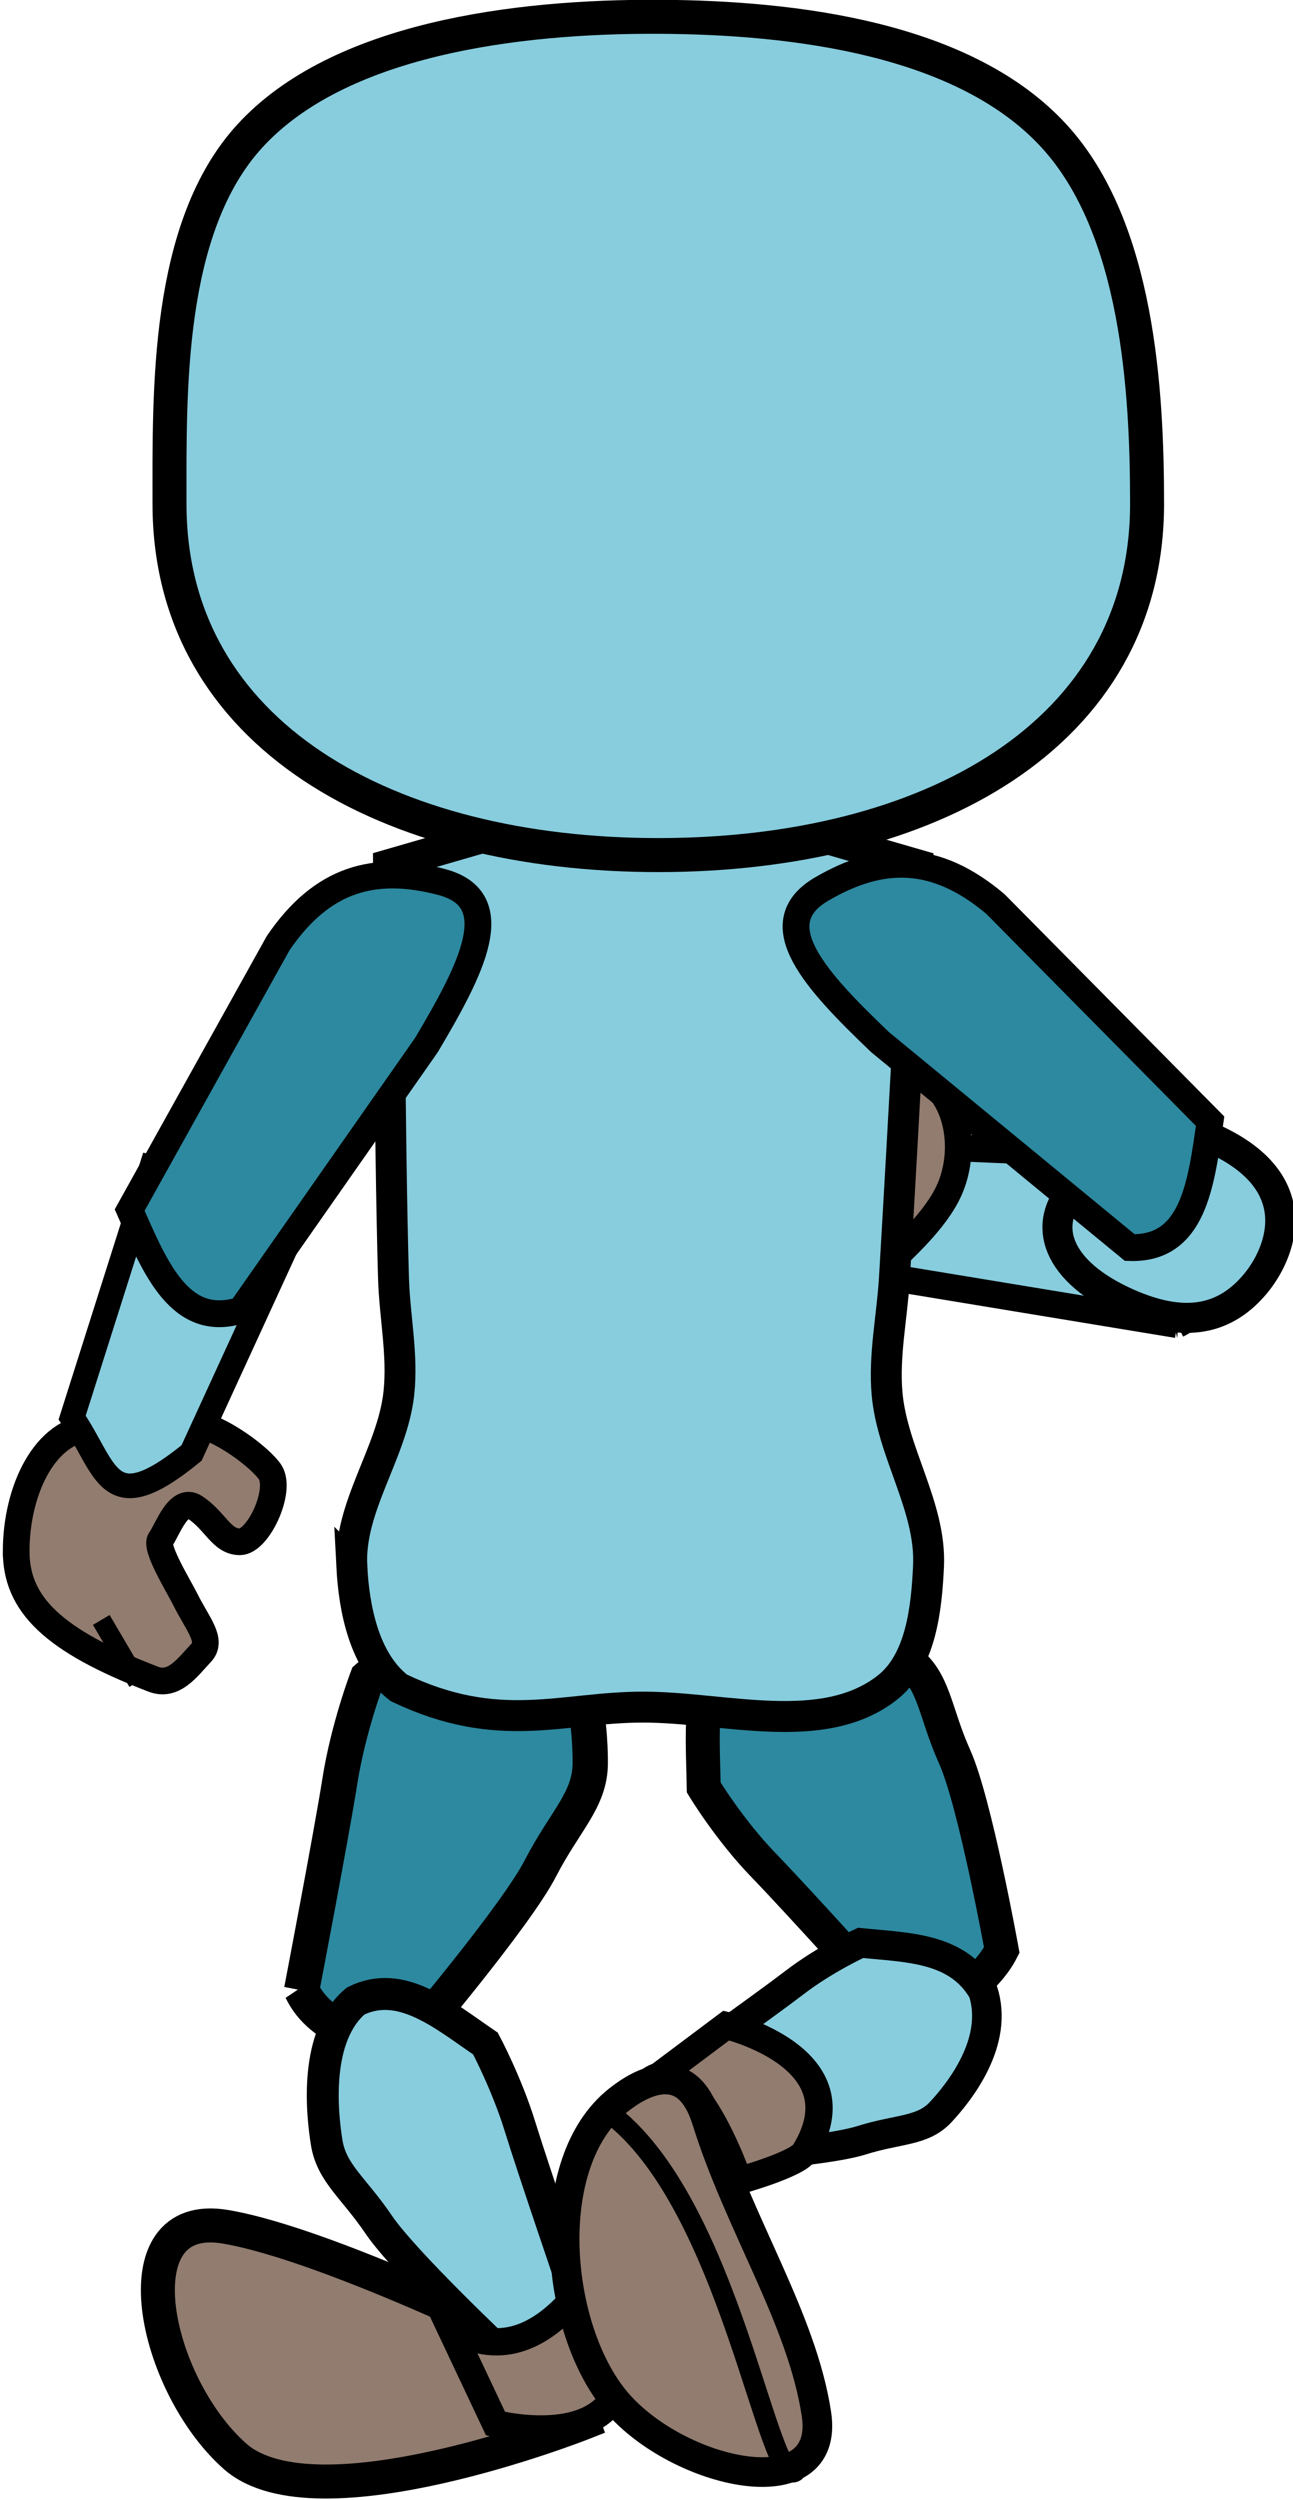 <?xml version="1.0" encoding="UTF-8" standalone="no"?>
<svg
   xmlns:dc="http://purl.org/dc/elements/1.1/"
   xmlns:cc="http://creativecommons.org/ns#"
   xmlns:rdf="http://www.w3.org/1999/02/22-rdf-syntax-ns#"
   xmlns:svg="http://www.w3.org/2000/svg"
   xmlns="http://www.w3.org/2000/svg"
   xmlns:sodipodi="http://sodipodi.sourceforge.net/DTD/sodipodi-0.dtd"
   xmlns:inkscape="http://www.inkscape.org/namespaces/inkscape"
   width="27.389mm"
   height="52.917mm"
   viewBox="0 0 27.389 52.917"
   version="1.1"
   id="svg123"
   inkscape:version="1.0.1 (0767f8302a, 2020-10-17)"
   sodipodi:docname="walk_up7.svg">
  <defs
     id="defs117" />
  <sodipodi:namedview
     id="base"
     pagecolor="#ffffff"
     bordercolor="#666666"
     borderopacity="1.0"
     inkscape:pageopacity="0.0"
     inkscape:pageshadow="2"
     inkscape:zoom="3.3718304"
     inkscape:cx="49.87041"
     inkscape:cy="86.723111"
     inkscape:document-units="mm"
     inkscape:current-layer="layer1"
     inkscape:document-rotation="0"
     showgrid="false"
     inkscape:snap-global="false"
     inkscape:window-width="1848"
     inkscape:window-height="1016"
     inkscape:window-x="72"
     inkscape:window-y="27"
     inkscape:window-maximized="1"
     fit-margin-top="0"
     fit-margin-left="0"
     fit-margin-right="0"
     fit-margin-bottom="0" />
  <g
     inkscape:label="Calque 1"
     inkscape:groupmode="layer"
     id="layer1"
     transform="translate(-51.719,-771.441)">
    <g
       id="g1844-5"
       transform="matrix(-0.472,0,0,0.472,169.345,764.48)">
      <path
         id="rect892-5-3-9-1-7-2-7-1-3-0-3-4"
         style="fill:#87cdde;fill-opacity:1;stroke:#000000;stroke-width:1.2;stroke-linecap:square;stroke-miterlimit:4;stroke-dasharray:none;stroke-opacity:1;paint-order:markers stroke fill"
         d="m 196.377,74.151 12.725,-2.097 c 1.533,-2.665 3.817,-3.81 -1.001,-5.908 l -13.327,0.564 c -0.929,4.282 -0.21,6.535 1.604,7.441 z"
         sodipodi:nodetypes="ccccc" />
      <g
         id="g1742-7-1-6-7"
         transform="matrix(4.804,3.17,3.17,-4.804,-103.211,-40.252)"
         style="fill:#917c6f;fill-opacity:1">
        <path
           id="path839-9-65-0-6-2-1-44"
           style="fill:#917c6f;fill-opacity:1;stroke:#000000;stroke-width:0.208;stroke-linecap:square;stroke-miterlimit:4;stroke-dasharray:none;stroke-opacity:1;paint-order:markers stroke fill"
           d="m 56.926,14.399 c 0.147,0.39 -0.024,0.756 -0.653,1.311 -0.13,0.114 -0.283,0.006 -0.421,-0.062 -0.121,-0.06 -0.172,-0.167 -0.15,-0.377 0.013,-0.12 0.018,-0.119 -0.092,-0.412 -0.088,-0.236 0.026,-0.104 -0.065,0.018 -0.115,0.155 0.154,0.199 0.073,0.315 -0.278,0.397 -0.669,-0.299 -0.689,-0.591 -0.018,-0.256 0.154,-0.55 0.406,-0.691 0.245,-0.137 0.593,-0.17 0.694,-0.203 0.358,-0.117 0.731,0.25 0.897,0.691 z"
           sodipodi:nodetypes="ssssssssssss" />
        <path
           style="fill:#917c6f;fill-opacity:1;stroke:#000000;stroke-width:0.151;stroke-linecap:butt;stroke-linejoin:miter;stroke-miterlimit:4;stroke-dasharray:none;stroke-opacity:1"
           d="m 56.394,15.688 0.098,-0.552 v 0"
           id="path1529-9-7-7-2-3" />
      </g>
      <path
         id="rect875-9-1-1-5-5-9-0"
         style="fill:#2c89a0;fill-opacity:1;stroke:#000000;stroke-width:1.525;stroke-linecap:square;stroke-miterlimit:4;stroke-dasharray:none;stroke-opacity:1;paint-order:markers stroke fill"
         d="m 208.972,104.886 c 0,0 4.405,-4.883 5.955,-6.481 1.551,-1.598 2.699,-3.5 2.699,-3.5 0.04,-2.72 0.407,-5.571 -1.949,-7.322 -2.783,-1.278 -5.936,0.702 -7.175,1.613 -1.239,0.911 -1.225,2.3 -2.138,4.334 -0.915,2.033 -2.114,8.668 -2.114,8.668 0.741,1.451 2.814,3.015 4.721,2.688 z"
         sodipodi:nodetypes="czcczzccc" />
      <path
         id="rect875-9-1-1-5-9-9-8-7"
         style="fill:#2c89a0;fill-opacity:1;stroke:#000000;stroke-width:1.584;stroke-linecap:square;stroke-miterlimit:4;stroke-dasharray:none;stroke-opacity:1;paint-order:markers stroke fill"
         d="m 235.672,104 c 0,0 -1.342,-6.999 -1.717,-9.382 -0.375,-2.383 -1.232,-4.632 -1.232,-4.632 -2.174,-1.868 -4.261,-4.1 -7.068,-3.3 -2.677,1.479 -2.94,5.468 -2.937,7.124 0.004,1.657 1.135,2.582 2.238,4.722 1.102,2.141 5.755,7.626 5.755,7.626 1.61,0.355 4.099,-0.333 4.962,-2.159 z"
         sodipodi:nodetypes="czcczzccc" />
      <path
         id="rect856-1-3-8-6-8-3-0-8"
         style="fill:#87cdde;fill-opacity:1;stroke:#000000;stroke-width:1.387;stroke-linecap:square;stroke-miterlimit:4;stroke-dasharray:none;stroke-opacity:1;paint-order:markers stroke fill"
         d="m 233.42,84.979 c -0.1,1.948 -0.568,4.265 -2.111,5.459 -4.506,2.149 -7.295,0.863 -10.959,0.863 -3.662,-1.01e-4 -8.059,1.383 -10.951,-0.863 -1.518,-1.179 -1.773,-3.538 -1.862,-5.459 -0.123,-2.653 1.635,-5.102 1.862,-7.748 0.148,-1.716 -0.228,-3.438 -0.331,-5.158 C 208.697,65.893 208.034,53.528 208.034,53.528 l 9.473,-2.74 h 4.793 l 9.473,2.74 c 0,0 -0.044,12.366 -0.225,18.546 -0.051,1.72 -0.428,3.447 -0.24,5.158 0.293,2.661 2.249,5.075 2.111,7.748 z"
         sodipodi:nodetypes="acaaaaaccccaaa" />
      <path
         id="path833-6-2-68"
         style="fill:#87cdde;fill-opacity:1;stroke:#000000;stroke-width:1.525;stroke-linecap:square;stroke-miterlimit:4;stroke-dasharray:none;stroke-opacity:1;paint-order:markers stroke fill"
         d="m 241.601,37.339 c 0,10.381 -9.821,15.754 -21.936,15.754 -12.115,0 -21.936,-5.373 -21.936,-15.754 0,-5.043 0.399,-12.374 4.172,-16.488 3.993,-4.355 11.548,-5.324 17.764,-5.35 6.397,-0.027 14.34,0.985 18.334,5.35 3.762,4.111 3.602,11.453 3.602,16.488 z"
         sodipodi:nodetypes="ssssass" />
      <path
         id="rect875-9-1-1-3-5-8"
         style="fill:#87cdde;fill-opacity:1;stroke:#000000;stroke-width:1.328;stroke-linecap:square;stroke-miterlimit:4;stroke-dasharray:none;stroke-opacity:1;paint-order:markers stroke fill"
         d="m 219.106,107.675 c 0,0 -4.183,-2.97 -5.562,-4.027 -1.379,-1.057 -2.957,-1.774 -2.957,-1.774 -2.111,0.216 -4.354,0.19 -5.497,2.175 -0.738,2.272 1.083,4.536 1.901,5.413 0.818,0.877 1.894,0.74 3.552,1.264 1.658,0.524 6.909,0.852 6.909,0.852 1.057,-0.706 2.081,-2.454 1.655,-3.902 z"
         sodipodi:nodetypes="czcczzccc" />
      <path
         id="rect892-5-0-2-3-2-6-6-61-43"
         style="fill:#917c6f;fill-opacity:1;stroke:#000000;stroke-width:1.525;stroke-linecap:square;stroke-miterlimit:4;stroke-dasharray:none;stroke-opacity:1;paint-order:markers stroke fill"
         d="m 224.078,120.519 c 0,0 10.139,-5.092 15.016,-5.915 4.877,-0.822 3.22,7.06 -0.434,10.294 -3.653,3.234 -15.633,-1.496 -15.633,-1.496 z"
         sodipodi:nodetypes="czzcc" />
      <path
         id="rect875-9-1-1-1-2-2-1"
         style="fill:#87cdde;fill-opacity:1;stroke:#000000;stroke-width:1.432;stroke-linecap:square;stroke-miterlimit:4;stroke-dasharray:none;stroke-opacity:1;paint-order:markers stroke fill"
         d="m 223.313,117.781 c 0,0 1.951,-5.706 2.553,-7.658 0.602,-1.952 1.554,-3.734 1.554,-3.734 1.906,-1.302 3.795,-2.919 5.831,-1.906 1.847,1.566 1.52,4.943 1.298,6.332 -0.222,1.389 -1.208,2.027 -2.333,3.687 -1.124,1.661 -5.401,5.694 -5.401,5.694 -1.276,0.102 -3.084,-0.779 -3.5,-2.414 z"
         sodipodi:nodetypes="czcczzccc" />
      <path
         id="path833-6-9-66-6-9-49"
         style="fill:#87cdde;fill-opacity:1;stroke:#000000;stroke-width:1.347;stroke-linecap:square;stroke-miterlimit:4;stroke-dasharray:none;stroke-opacity:1;paint-order:markers stroke fill"
         d="m 200.926,67.941 c 1.623,1.715 0.861,3.851 -2.345,5.262 -2.316,1.019 -4.212,0.895 -5.695,-0.864 -1.129,-1.339 -2.451,-4.458 1.698,-6.445 3.069,-1.469 4.827,0.447 6.342,2.047 z"
         sodipodi:nodetypes="sssss" />
      <path
         id="rect892-5-3-9-1-7-2-77-6-9-7-2"
         style="fill:#2c89a0;fill-opacity:1;stroke:#000000;stroke-width:1.202;stroke-linecap:square;stroke-miterlimit:4;stroke-dasharray:none;stroke-opacity:1;paint-order:markers stroke fill"
         d="m 194.9,65.027 c 0.408,2.842 0.752,5.761 3.606,5.667 l 11.212,-9.218 c 2.851,-2.73 5.282,-5.304 2.613,-6.861 -2.669,-1.556 -5.098,-1.602 -7.797,0.673 z"
         sodipodi:nodetypes="cccscc" />
      <g
         id="g1742-7-6-3-9-0"
         transform="matrix(5.395,2.006,-2.006,5.395,-29.749,-107.59)"
         style="fill:#917c6f;fill-opacity:1">
        <path
           id="path839-9-65-0-6-3-6-3-6"
           style="fill:#917c6f;fill-opacity:1;stroke:#000000;stroke-width:0.208;stroke-linecap:square;stroke-miterlimit:4;stroke-dasharray:none;stroke-opacity:1;paint-order:markers stroke fill"
           d="m 56.926,14.399 c 0.147,0.39 -0.024,0.756 -0.653,1.311 -0.13,0.114 -0.283,0.006 -0.421,-0.062 -0.121,-0.06 -0.052,-0.222 -0.03,-0.432 0.013,-0.12 0.083,-0.466 0.019,-0.506 -0.073,-0.047 -0.247,-0.265 -0.338,-0.143 -0.115,0.155 -0.101,0.325 -0.236,0.375 -0.135,0.05 -0.448,-0.261 -0.41,-0.427 0.025,-0.112 0.226,-0.463 0.478,-0.604 0.245,-0.137 0.593,-0.17 0.694,-0.203 0.358,-0.117 0.731,0.25 0.897,0.691 z"
           sodipodi:nodetypes="sssssszssss" />
        <path
           style="fill:#917c6f;fill-opacity:1;stroke:#000000;stroke-width:0.151;stroke-linecap:butt;stroke-linejoin:miter;stroke-miterlimit:4;stroke-dasharray:none;stroke-opacity:1"
           d="m 56.394,15.688 0.098,-0.552 v 0"
           id="path1529-9-7-9-0-1-8" />
      </g>
      <path
         id="rect892-5-3-9-1-7-2-7-1-3-4-6-9-9"
         style="fill:#87cdde;fill-opacity:1;stroke:#000000;stroke-width:1.107;stroke-linecap:square;stroke-miterlimit:4;stroke-dasharray:none;stroke-opacity:1;paint-order:markers stroke fill"
         d="m 242.41,67.099 3.56,11.219 c -1.588,2.333 -1.592,4.659 -5.359,1.587 l -5.094,-11.086 z"
         sodipodi:nodetypes="ccccc" />
      <path
         id="rect892-5-3-9-1-7-2-77-6-8-2-4-26"
         style="fill:#2c89a0;fill-opacity:1;stroke:#000000;stroke-width:1.202;stroke-linecap:square;stroke-miterlimit:4;stroke-dasharray:none;stroke-opacity:1;paint-order:markers stroke fill"
         d="m 243.388,69.01 c -1.156,2.628 -2.272,5.347 -4.996,4.49 l -8.324,-11.891 c -2.013,-3.395 -3.663,-6.528 -0.674,-7.31 2.989,-0.782 5.341,-0.174 7.33,2.742 z"
         sodipodi:nodetypes="cccscc" />
      <path
         id="path2040-7-9-7-6"
         style="fill:#917c6f;fill-opacity:1;stroke:#000000;stroke-width:1.225;stroke-linecap:square;stroke-miterlimit:4;stroke-dasharray:none;stroke-opacity:1;paint-order:markers stroke fill"
         d="m 228.996,119.14 c -2.096,1.242 -4.01,0.587 -5.776,-1.596 0,0 -1.972,1.866 -2.015,2.51 -0.329,4.964 5.764,3.379 5.764,3.379 z"
         sodipodi:nodetypes="ccscc" />
      <g
         id="g1441-4"
         transform="rotate(-17.985,209.545,110.048)">
        <path
           id="path2040-7-2-9"
           style="fill:#917c6f;fill-opacity:1;stroke:#000000;stroke-width:1.225;stroke-linecap:square;stroke-miterlimit:4;stroke-dasharray:none;stroke-opacity:1;paint-order:markers stroke fill"
           d="m 220.383,111.862 c -1.135,-3.125 -5.415,2.566 -5.415,2.566 0,0 -2.264,-1.499 -2.417,-2.126 -1.179,-4.833 5.097,-4.32 5.097,-4.32 z"
           sodipodi:nodetypes="ccscc" />
        <path
           id="rect892-5-0-2-3-2-6-7-9-5"
           style="fill:#917c6f;fill-opacity:1;stroke:#000000;stroke-width:1.33;stroke-linecap:square;stroke-miterlimit:4;stroke-dasharray:none;stroke-opacity:1;paint-order:markers stroke fill"
           d="m 217.173,112.29 c -2.842,4.012 -6.828,7.16 -8.755,11.017 -1.927,3.858 5.068,4.482 8.695,2.259 3.627,-2.224 6.606,-9.128 4.119,-12.893 -0.749,-1.134 -2.342,-2.808 -4.059,-0.383 z"
           sodipodi:nodetypes="szzas" />
        <path
           style="fill:none;stroke:#000000;stroke-width:0.915;stroke-linecap:butt;stroke-linejoin:miter;stroke-miterlimit:4;stroke-dasharray:none;stroke-opacity:1"
           d="m 208.503,126.009 c 0.839,1.451 6.5,-10.587 13.029,-12.711"
           id="path582-1-0"
           sodipodi:nodetypes="cc" />
      </g>
    </g>
  </g>
</svg>
